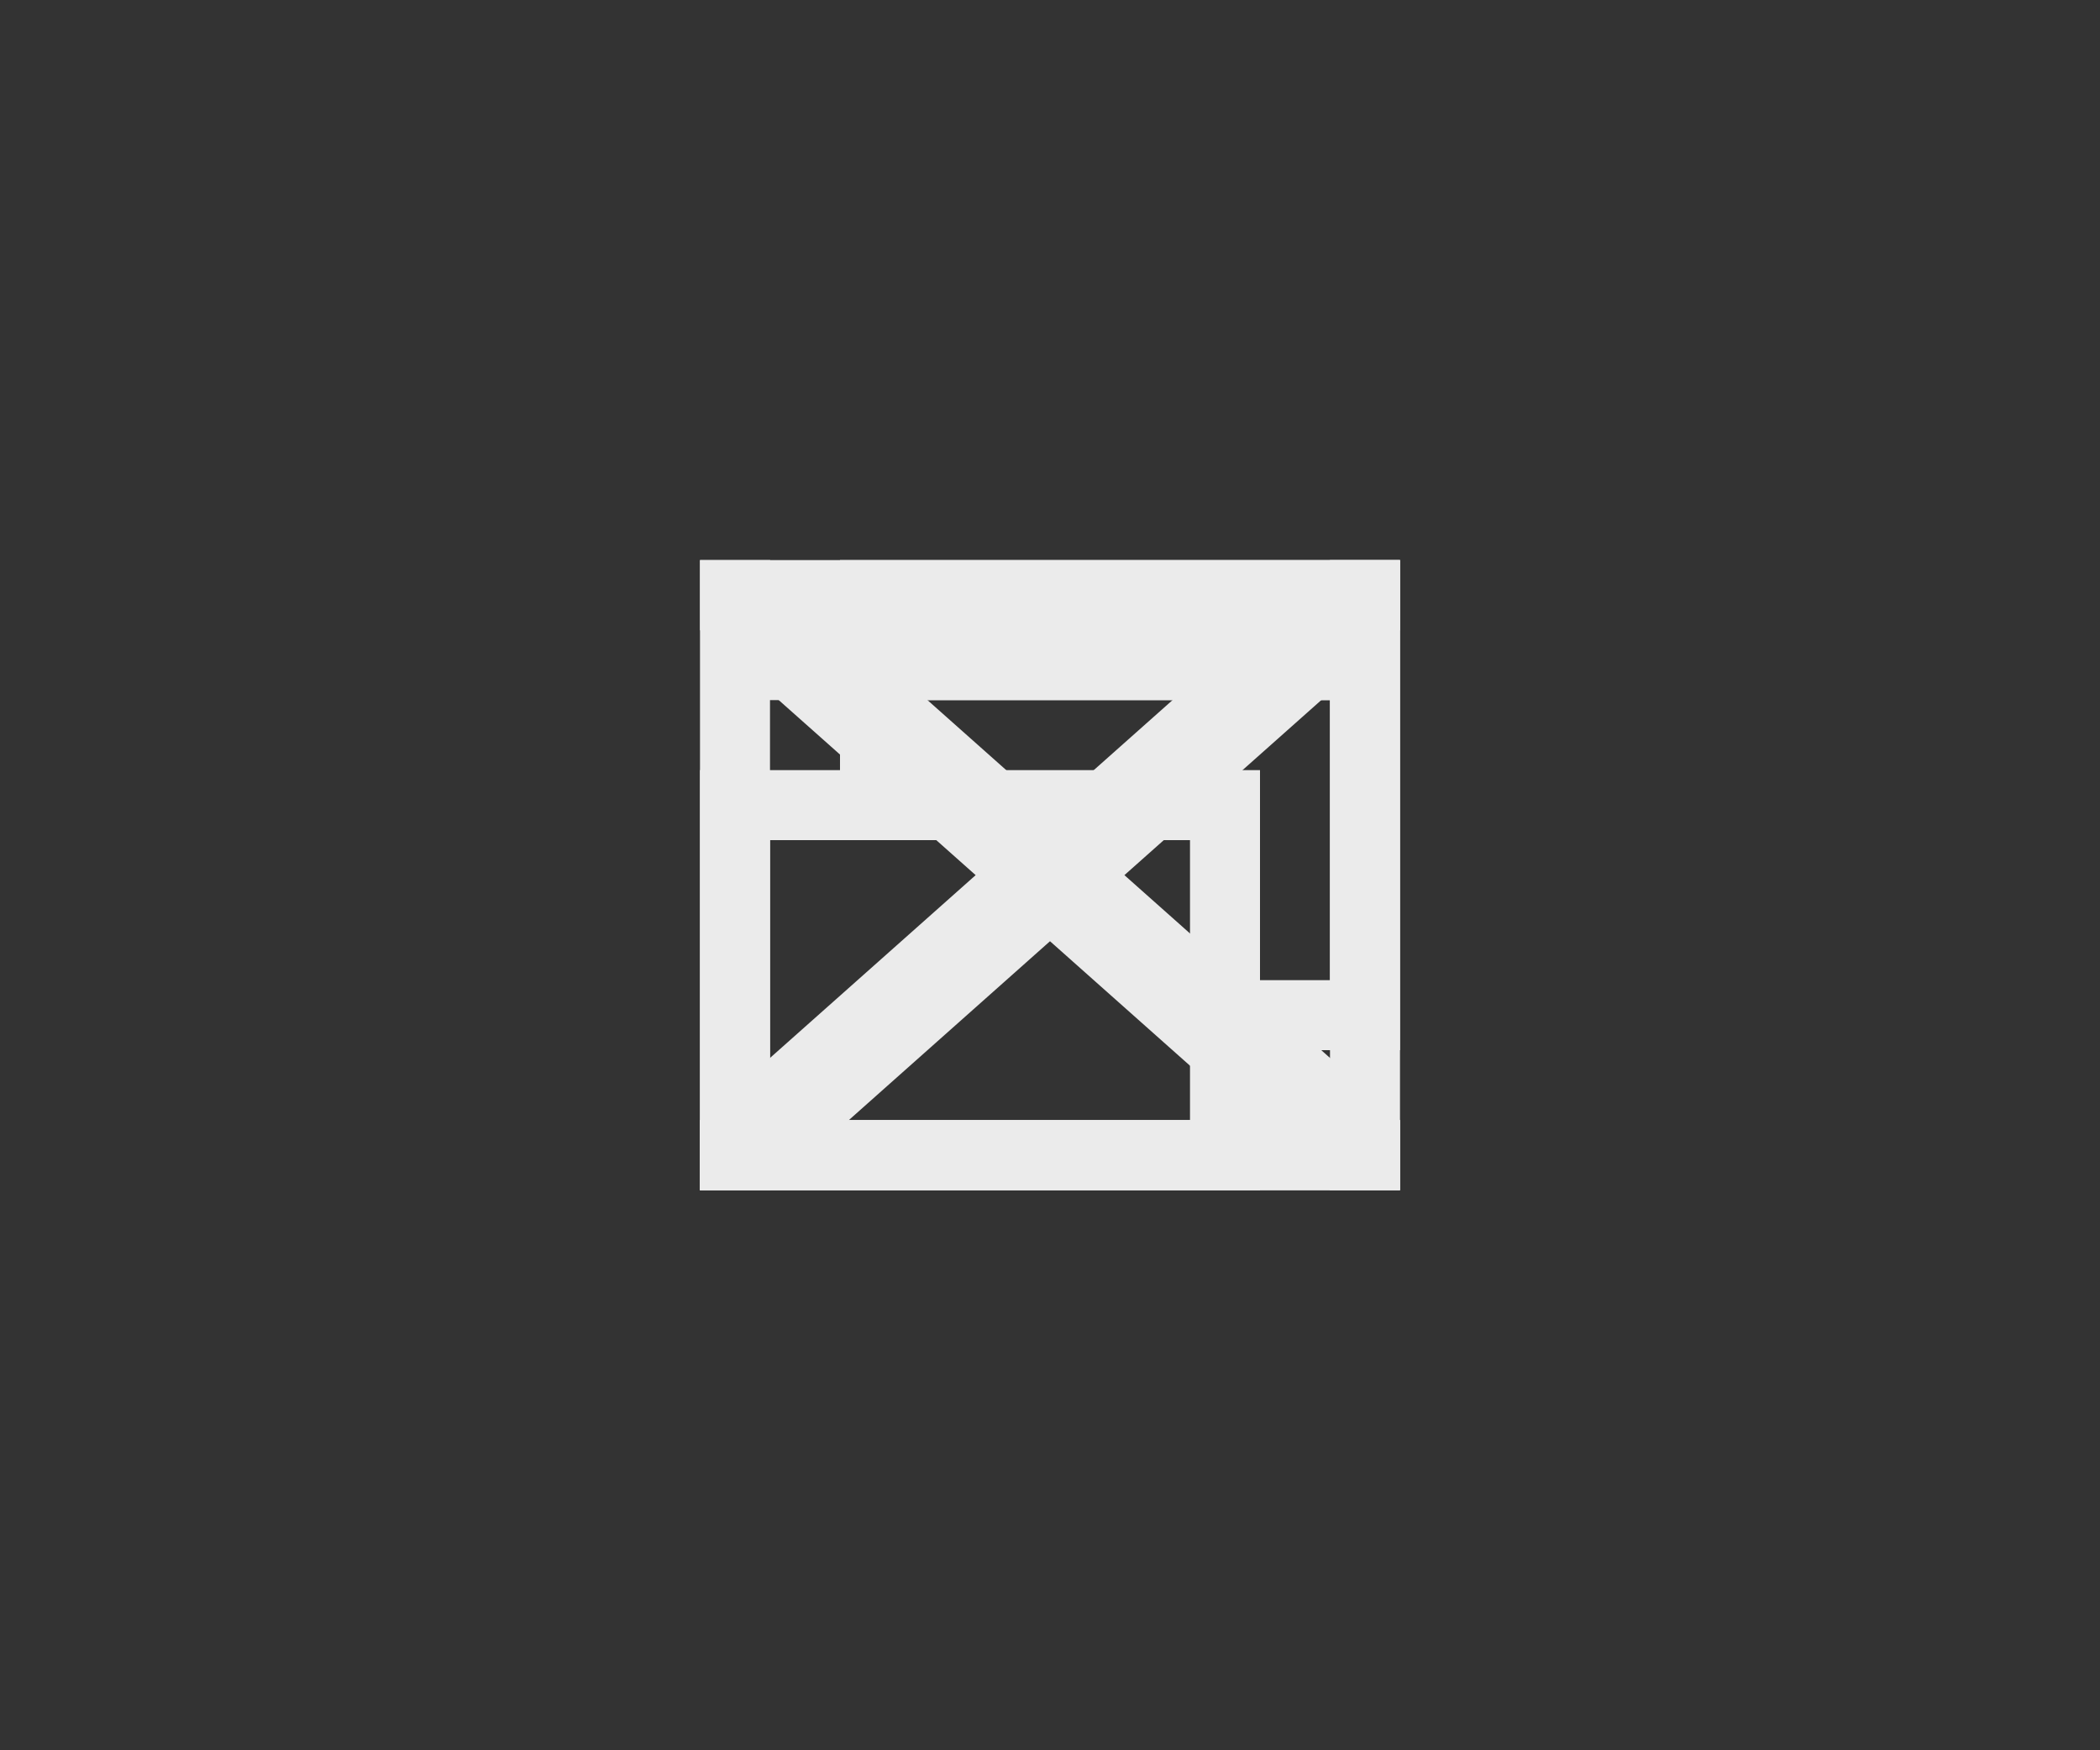 <?xml version="1.0" encoding="UTF-8" standalone="no"?>
<!DOCTYPE svg PUBLIC "-//W3C//DTD SVG 1.1//EN" "http://www.w3.org/Graphics/SVG/1.1/DTD/svg11.dtd">
<svg width="100%" height="100%" viewBox="0 0 30 25" version="1.1" xmlns="http://www.w3.org/2000/svg" xmlns:xlink="http://www.w3.org/1999/xlink" xml:space="preserve" style="fill-rule:evenodd;clip-rule:evenodd;stroke-linejoin:round;stroke-miterlimit:1.414;">
    <rect x="0" y="0" width="30" height="25" fill="#333333" stroke="none"/>
    <path id="Maximize" d="M20,8L20,17L10,17L10,8L20,8ZM19,10L11,10L11,16L19,16L19,10Z" style="fill:rgb(235,235,235);"/>
    <path id="Restore" d="M17,12L11,12L11,16L17,16L17,12ZM18,17L10,17L10,11L12,11L12,8L20,8L20,15L19,15L18,15L18,17ZM19,14L19,10L13,10L13,11L18,11L18,14L19,14Z" style="fill:rgb(235,235,235);"/>
    <path id="Close" d="M15,11.556L19,8L20,8L20,9L16.063,12.5L20,16L20,17L19,17L15,13.444L11,17L10,17L10,16L13.938,12.5L10,9L10,8L11,8L15,11.556Z" style="fill:rgb(235,235,235);"/>
    <rect id="Minimize" x="10" y="16" width="10" height="1" style="fill:rgb(235,235,235);"/>
</svg>
